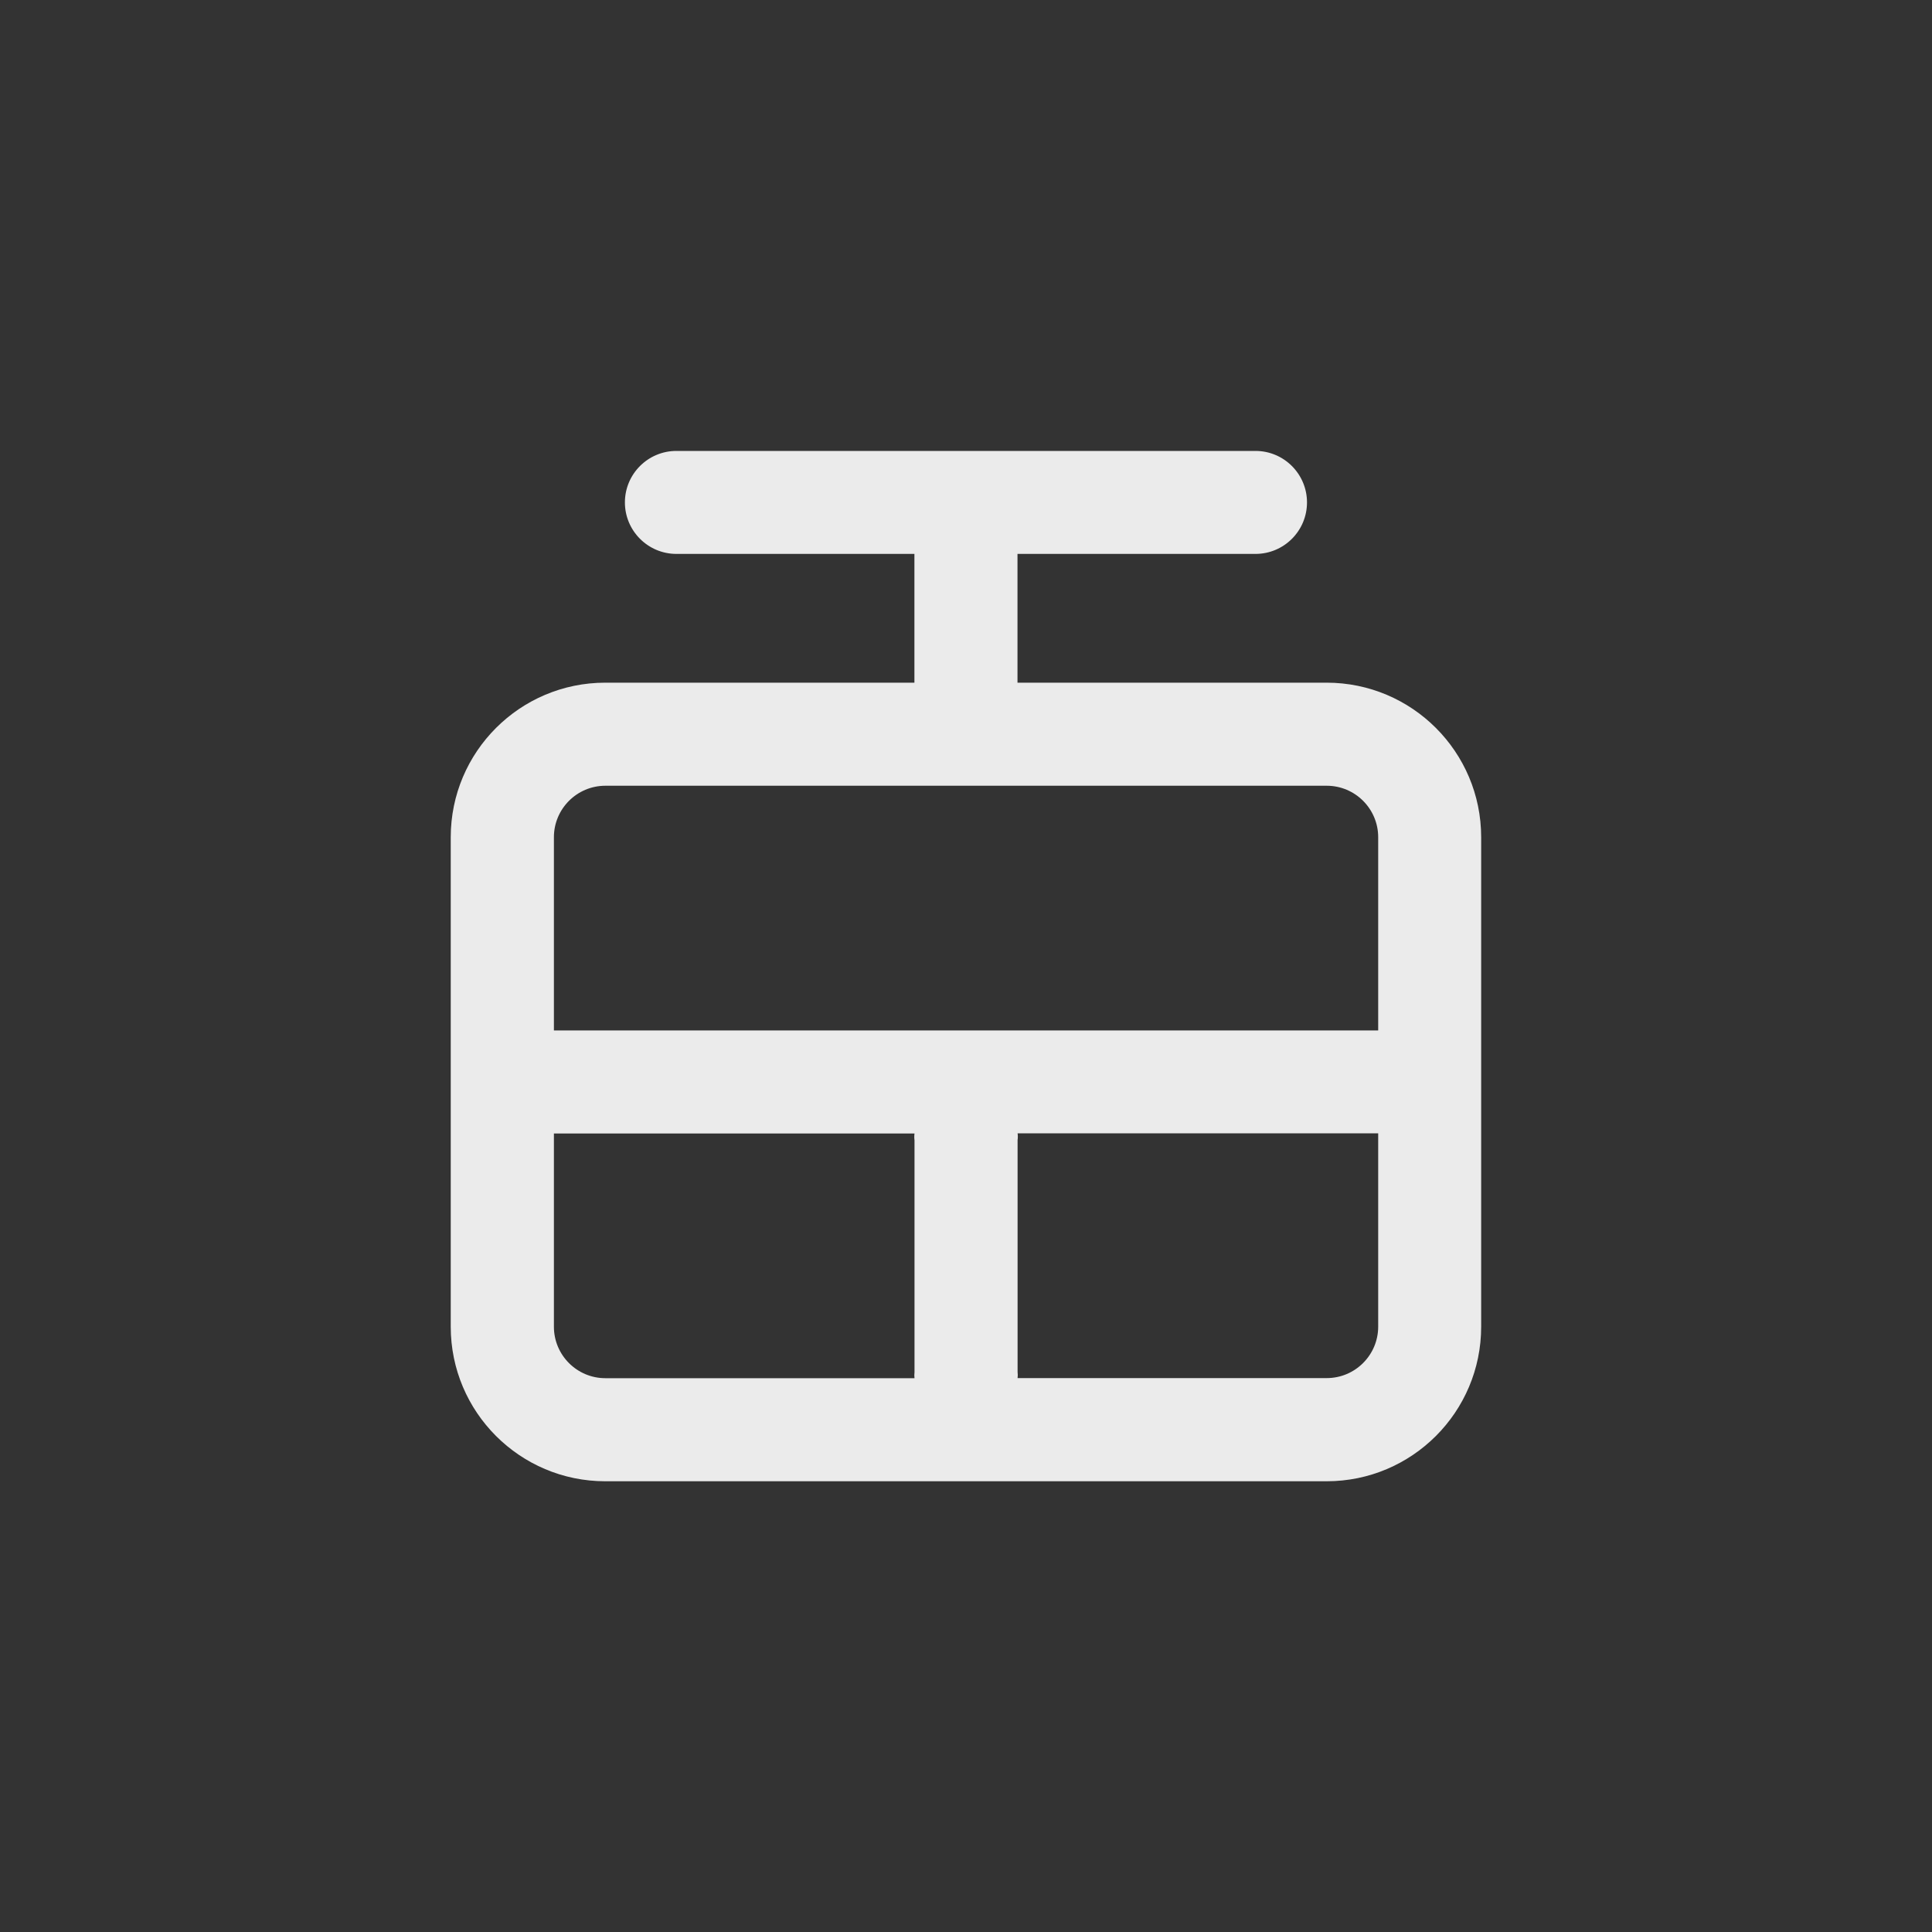 <!-- Generated by IcoMoon.io -->
<svg version="1.1" xmlns="http://www.w3.org/2000/svg" width="40" height="40" viewBox="0 0 40 40">
<rect x="0" y="0" width="40" height="40" fill="#333333" stroke="none"/>
<title>ul-rope-way</title>
<path fill="#ebebeb" d="M27.466 14.134h-6.4v-2.666h4.928c0.589 0 1.066-0.478 1.066-1.066s-0.478-1.066-1.066-1.066v0h-11.99c-0.589 0-1.066 0.478-1.066 1.066s0.478 1.066 1.066 1.066v0h4.928v2.666h-6.4c-1.767 0-3.2 1.433-3.2 3.2v0 10.134c0 1.767 1.433 3.2 3.2 3.2v0h14.934c1.767 0 3.2-1.433 3.2-3.2v0-10.134c0-1.767-1.433-3.2-3.2-3.2v0zM18.934 28.534h-6.4c-0.589 0-1.066-0.478-1.066-1.066v0-4h7.466c-0.003 0.021-0.005 0.045-0.005 0.070s0.002 0.049 0.005 0.072v-0.002 4.8c-0.002 0.019-0.004 0.042-0.004 0.064s0.002 0.045 0.004 0.066v-0.002zM28.534 27.466c0 0.589-0.478 1.066-1.066 1.066v0h-6.4c0.002-0.019 0.004-0.042 0.004-0.064s-0.002-0.045-0.004-0.066v0.002-4.8c0.003-0.021 0.005-0.045 0.005-0.070s-0.002-0.049-0.005-0.072v0.002h7.466zM28.534 21.334h-17.066v-4c0-0.589 0.478-1.066 1.066-1.066v0h14.934c0.589 0 1.066 0.478 1.066 1.066v0z"></path>
</svg>
